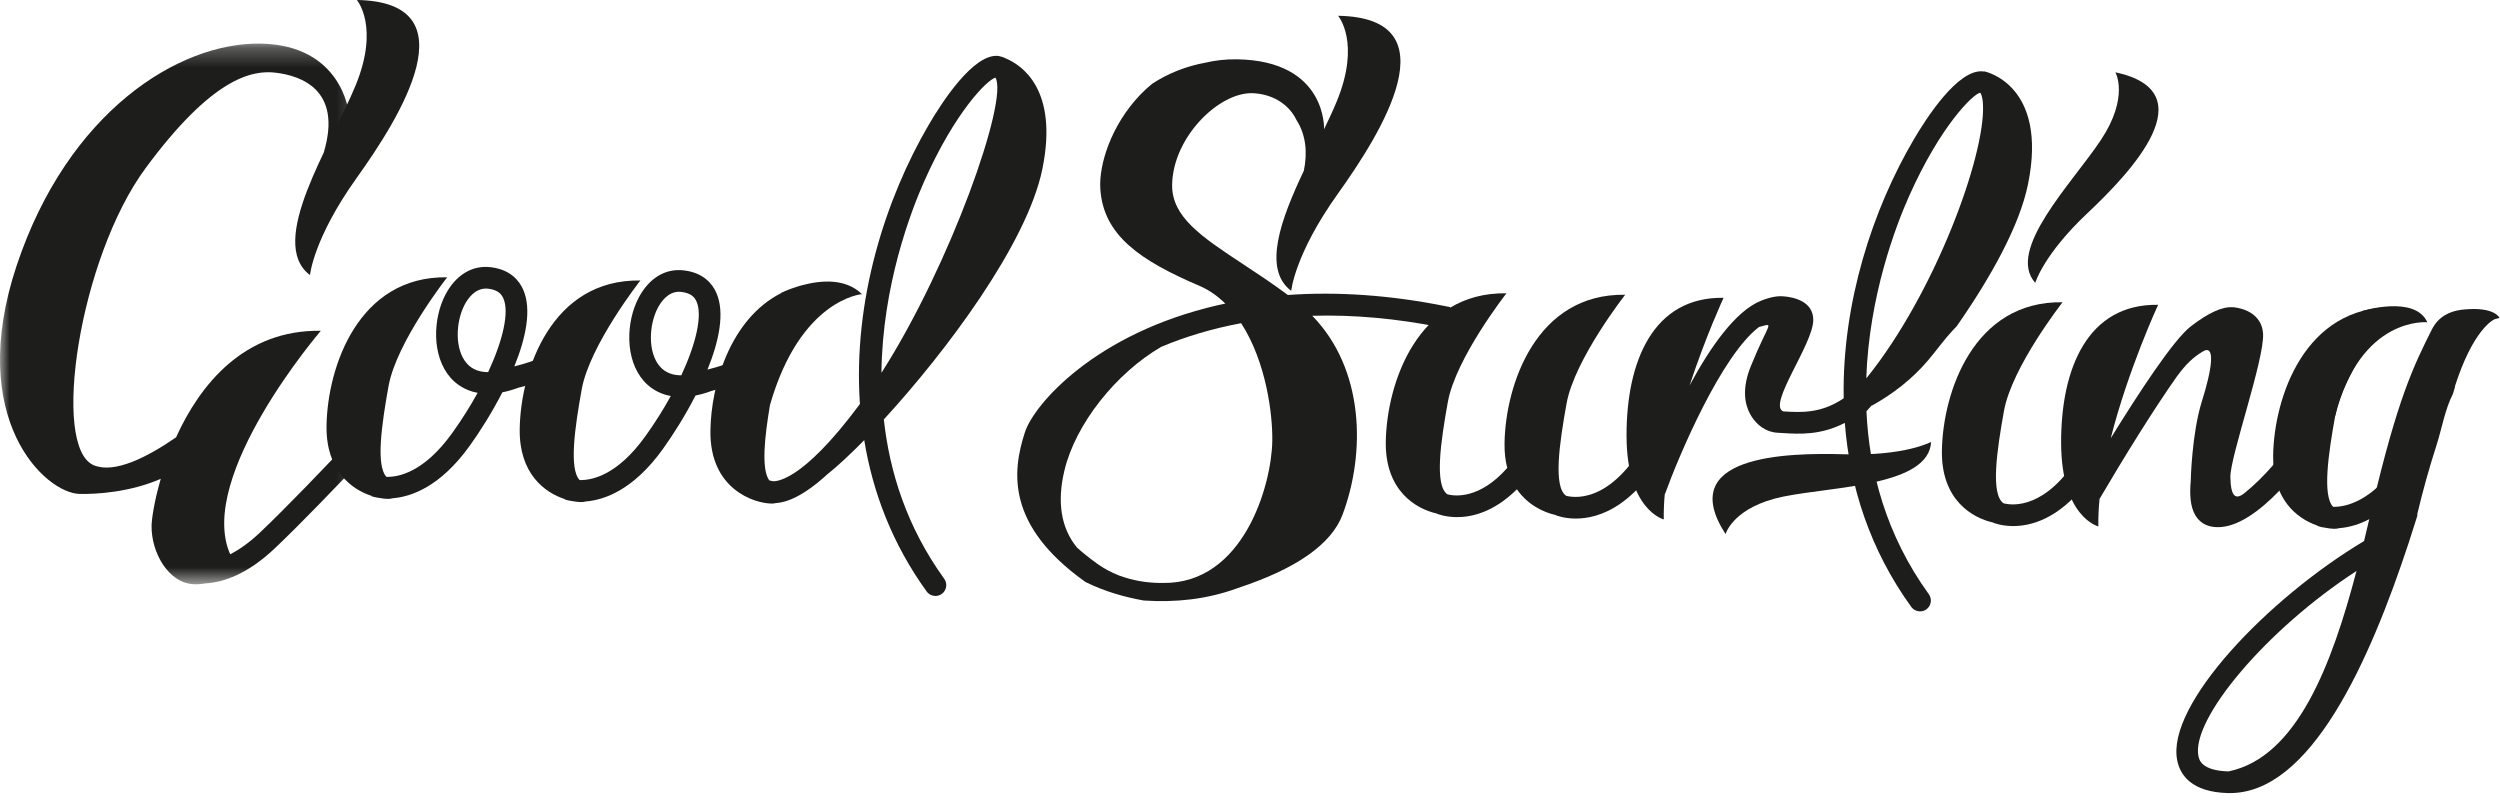 <svg width="130" height="42" viewBox="0 0 130 42" fill="none" xmlns="http://www.w3.org/2000/svg">
<path fill-rule="evenodd" clip-rule="evenodd" d="M69.326 15.852C69.825 15.86 70.325 15.875 70.834 15.91C70.326 15.877 69.824 15.859 69.326 15.852" fill="#1D1D1B"/>
<path fill-rule="evenodd" clip-rule="evenodd" d="M71.416 15.962C71.801 15.995 72.184 16.024 72.574 16.073C72.185 16.026 71.8 15.994 71.416 15.962" fill="#1D1D1B"/>
<path fill-rule="evenodd" clip-rule="evenodd" d="M18.556 0C18.556 0 19.755 1.381 18.485 4.459C17.215 7.538 13.847 12.601 16.12 14.304C16.12 14.304 16.291 12.405 18.549 9.249C20.806 6.093 24.565 0.097 18.556 0" fill="#1D1D1B"/>
<path fill-rule="evenodd" clip-rule="evenodd" d="M25.384 19.35C24.965 19.351 24.572 19.233 24.278 18.901C23.63 18.172 23.694 16.73 24.162 15.843C24.332 15.519 24.698 14.997 25.285 15.006C25.32 15.006 25.355 15.008 25.392 15.013C25.92 15.078 26.088 15.318 26.177 15.52C26.488 16.233 26.157 17.686 25.384 19.35ZM29.678 17.798C28.549 18.589 27.062 18.976 26.745 19.052C27.348 17.569 27.655 16.089 27.209 15.068C27.006 14.602 26.548 14.02 25.529 13.896C24.561 13.776 23.701 14.295 23.164 15.319C22.511 16.561 22.434 18.52 23.435 19.649C23.691 19.937 24.138 20.299 24.836 20.428C24.453 21.124 24.006 21.836 23.507 22.529C22.047 24.555 20.73 24.813 20.095 24.797C19.534 24.201 19.852 22.037 20.205 20.074C20.618 17.78 23.254 14.419 23.254 14.419C18.634 14.345 17.028 19.084 16.98 22.135C16.942 24.466 18.28 25.447 19.324 25.788L19.318 25.804C19.341 25.812 19.491 25.861 19.728 25.893C19.889 25.925 20.036 25.94 20.158 25.942C20.262 25.944 20.344 25.931 20.411 25.91C21.388 25.834 22.894 25.308 24.421 23.187C24.949 22.453 25.578 21.464 26.122 20.401C26.383 20.349 26.663 20.271 26.965 20.158C27.264 20.089 28.974 19.667 30.323 18.721L29.678 17.798Z" fill="#1D1D1B"/>
<path fill-rule="evenodd" clip-rule="evenodd" d="M35.428 19.516C35.021 19.52 34.617 19.399 34.323 19.067C33.675 18.338 33.739 16.896 34.206 16.009C34.377 15.684 34.742 15.162 35.329 15.172C35.364 15.173 35.399 15.175 35.436 15.18C35.964 15.244 36.133 15.484 36.222 15.686C36.533 16.399 36.202 17.853 35.428 19.516ZM39.722 17.965C38.594 18.754 37.107 19.142 36.789 19.219C37.392 17.735 37.7 16.255 37.253 15.235C37.05 14.768 36.593 14.186 35.574 14.062C34.605 13.939 33.746 14.462 33.209 15.485C32.555 16.727 32.479 18.686 33.48 19.815C33.736 20.104 34.182 20.465 34.88 20.594C34.498 21.29 34.05 22.002 33.551 22.695C32.093 24.722 30.774 24.98 30.14 24.963C29.578 24.368 29.897 22.203 30.25 20.241C30.663 17.947 33.299 14.585 33.299 14.585C28.678 14.511 27.073 19.251 27.025 22.301C26.987 24.632 28.325 25.613 29.368 25.953L29.363 25.969C29.386 25.978 29.534 26.026 29.768 26.059C29.932 26.09 30.081 26.106 30.203 26.108C30.307 26.11 30.389 26.097 30.457 26.076C31.433 25.999 32.939 25.474 34.466 23.354C34.993 22.619 35.623 21.63 36.167 20.567C36.427 20.516 36.708 20.437 37.009 20.325C37.309 20.255 39.018 19.833 40.368 18.888L39.722 17.965Z" fill="#1D1D1B"/>
<mask id="mask0_1573_580" style="mask-type:alpha" maskUnits="userSpaceOnUse" x="0" y="2" width="19" height="29">
<path fill-rule="evenodd" clip-rule="evenodd" d="M0 2.266V30.382H18.802V2.266L0 2.266L0 2.266Z" fill="white"/>
</mask>
<g mask="url(#mask0_1573_580)">
<path fill-rule="evenodd" clip-rule="evenodd" d="M18.691 23.762C18.535 23.426 18.425 23.089 18.351 22.754C16.863 24.334 14.918 26.363 13.533 27.678C12.955 28.228 12.431 28.587 11.97 28.822C10.18 24.783 16.683 17.201 16.683 17.201C12.688 17.136 10.394 20.011 9.156 22.741C7.672 23.767 5.961 24.642 4.88 24.194C2.642 23.266 4.115 13.43 7.571 8.743C11.026 4.057 13.099 3.622 14.364 3.783C15.63 3.944 17.824 4.651 16.833 7.938L18.134 5.862C18.134 5.862 17.794 2.335 13.543 2.267C9.292 2.199 3.533 5.815 0.869 13.801C-1.795 21.786 2.348 25.656 4.152 25.685C5.045 25.699 6.745 25.598 8.36 24.899C8.025 26.046 7.888 26.972 7.882 27.341C7.86 28.702 8.745 30.36 10.133 30.382C10.333 30.385 10.518 30.365 10.695 30.335C11.583 30.283 12.842 29.89 14.309 28.495C15.597 27.272 17.361 25.441 18.802 23.918C18.759 23.877 18.72 23.825 18.691 23.762" fill="#1D1D1B"/>
</g>
<path fill-rule="evenodd" clip-rule="evenodd" d="M60.478 30.313C59.804 30.321 59.132 30.23 58.518 30.035L58.446 30.012C58.357 29.984 58.27 29.956 58.192 29.927C57.78 29.766 57.395 29.558 57.046 29.308C56.66 29.03 56.309 28.748 56.004 28.474C55.173 27.462 54.955 26.11 55.353 24.453C55.928 22.062 58.01 19.416 60.383 18.036C61.673 17.493 63.071 17.08 64.539 16.806C65.859 18.843 66.181 21.595 66.159 22.926C66.122 25.265 64.641 30.372 60.478 30.313ZM75.141 15.916C72.302 15.348 69.55 15.154 66.968 15.339C66.16 14.738 65.356 14.208 64.644 13.739C62.484 12.315 60.924 11.285 60.951 9.603C60.99 7.164 63.344 4.817 65.107 4.845C65.985 4.875 66.73 5.242 67.201 5.878C67.288 5.996 67.36 6.124 67.426 6.257C67.908 7.009 67.996 7.947 67.799 8.879C66.606 11.4 65.639 13.998 67.144 15.124C67.144 15.124 67.315 13.226 69.572 10.07C71.83 6.913 75.588 0.917 69.58 0.821C69.58 0.821 70.778 2.201 69.508 5.28C69.326 5.724 69.098 6.21 68.851 6.721C68.851 6.718 69.011 3.159 64.331 3.084C63.744 3.075 63.196 3.137 62.684 3.259C61.696 3.437 60.736 3.813 59.91 4.358C59.683 4.547 59.473 4.737 59.295 4.923C57.758 6.532 57.139 8.584 57.216 9.811C57.367 12.246 59.3 13.549 62.37 14.863C62.852 15.069 63.303 15.379 63.717 15.787C63.579 15.815 63.444 15.843 63.311 15.874C56.951 17.341 53.771 21.021 53.297 22.474C52.615 24.559 52.352 27.324 56.389 30.224C56.42 30.246 56.453 30.262 56.484 30.284C57.461 30.757 58.435 31.04 59.474 31.227C61.138 31.336 62.743 31.166 64.312 30.599C64.325 30.593 64.341 30.587 64.352 30.582C67.4 29.585 69.237 28.299 69.814 26.758C71.017 23.544 70.951 19.205 68.238 16.42C70.385 16.359 72.622 16.561 74.921 17.02L75.197 17.076L75.417 15.971L75.141 15.916Z" fill="#1D1D1B"/>
<path fill-rule="evenodd" clip-rule="evenodd" d="M86.091 21.938C84.138 26.156 81.976 25.918 81.445 25.783C80.757 25.331 81.09 23.046 81.461 20.983C81.874 18.689 84.51 15.327 84.51 15.327C79.89 15.252 78.284 19.992 78.236 23.043C78.227 23.53 78.28 23.956 78.377 24.332C76.946 25.958 75.663 25.807 75.272 25.708C74.583 25.256 74.916 22.97 75.287 20.907C75.7 18.613 78.337 15.251 78.337 15.251C73.716 15.177 72.111 19.916 72.061 22.967C72.02 25.544 73.659 26.471 74.722 26.706L74.72 26.712C74.766 26.732 75.14 26.88 75.715 26.89C76.502 26.903 77.666 26.648 78.879 25.443C79.444 26.26 80.269 26.643 80.897 26.782L80.894 26.788C80.94 26.807 81.314 26.956 81.89 26.965C83.124 26.985 85.285 26.359 87.113 22.412L86.091 21.938Z" fill="#1D1D1B"/>
<path fill-rule="evenodd" clip-rule="evenodd" d="M108.132 23.648C106.39 26.487 104.656 26.292 104.189 26.173C103.501 25.721 103.834 23.436 104.206 21.372C104.618 19.078 107.254 15.717 107.254 15.717C102.633 15.642 101.029 20.382 100.979 23.432C100.938 26.009 102.576 26.936 103.64 27.172L103.638 27.177C103.684 27.197 104.058 27.345 104.633 27.355C105.569 27.37 107.039 27.01 108.492 25.115C108.203 24.704 108.102 24.181 108.132 23.648" fill="#1D1D1B"/>
<path fill-rule="evenodd" clip-rule="evenodd" d="M119.504 22.496C118.796 23.553 117.723 24.836 116.754 25.606C116.27 26.022 115.996 25.858 115.979 24.807C115.962 23.753 117.764 18.65 117.679 17.349C117.594 16.047 116.121 15.976 116.121 15.976L116.122 15.977C115.565 15.933 114.839 16.261 113.915 16.976C113.01 17.677 111.169 20.501 109.758 22.79C110.669 19.201 112.223 15.85 112.223 15.85C108.562 15.791 107.169 19.149 107.178 23.023C107.185 26.896 109.115 27.374 109.115 27.374C109.105 26.917 109.128 26.437 109.176 25.944C110.366 23.915 111.981 21.293 113.204 19.568C113.697 18.902 114.047 18.582 114.536 18.282C115.235 17.854 115.013 19.239 114.494 20.882C113.976 22.526 113.919 24.978 113.919 24.978L113.922 24.972C113.849 25.732 113.903 26.35 114.145 26.772C114.327 27.091 114.607 27.299 114.955 27.374C115.069 27.399 115.185 27.412 115.301 27.413C117.433 27.447 119.938 23.874 120.441 23.122L119.504 22.496Z" fill="#1D1D1B"/>
<path fill-rule="evenodd" clip-rule="evenodd" d="M48.066 9.412C49.658 5.832 51.323 4.159 51.763 4.037C52.453 5.18 49.43 13.769 45.835 19.387C45.884 14.861 47.357 11.006 48.066 9.412ZM52.291 3.033C52.198 2.983 52.097 2.946 51.989 2.927C51.951 2.917 51.924 2.91 51.924 2.91C50.625 2.754 48.961 5.352 48.304 6.473C46.052 10.315 44.343 15.63 44.716 21.008C41.615 25.196 40.26 25.039 40.153 25.019C40.104 24.997 40.054 24.99 40.003 24.983C39.577 24.397 39.758 22.735 40.039 21.06C41.622 15.541 44.821 15.295 44.821 15.295C43.962 14.449 42.655 14.579 41.727 14.828C41.613 14.855 41.505 14.89 41.397 14.924C41.306 14.954 41.221 14.983 41.143 15.011C41.04 15.05 40.935 15.087 40.837 15.131C40.703 15.188 40.621 15.227 40.621 15.227L40.62 15.241C37.978 16.582 36.98 19.992 36.942 22.378C36.892 25.43 39.202 26.171 40.12 26.186C40.21 26.187 40.281 26.177 40.343 26.161C40.913 26.129 41.801 25.794 43.067 24.621L43.056 24.636C43.56 24.234 44.21 23.631 44.94 22.887C45.383 25.596 46.396 28.28 48.187 30.757C48.295 30.906 48.463 30.987 48.635 30.99C48.752 30.992 48.871 30.957 48.974 30.883C49.225 30.701 49.282 30.349 49.1 30.097C47.157 27.409 46.258 24.544 45.959 21.811C49.22 18.257 53.411 12.661 54.203 8.789C55.051 4.645 53.127 3.381 52.291 3.033Z" fill="#1D1D1B"/>
<path fill-rule="evenodd" clip-rule="evenodd" d="M97.046 19.669C97.195 15.369 98.584 11.747 99.266 10.215C100.898 6.542 102.608 4.876 102.972 4.822C102.974 4.823 103.093 4.943 103.116 5.456C103.234 8.133 100.594 15.264 97.099 19.611C97.081 19.632 97.064 19.649 97.046 19.669ZM103.176 3.709L103.179 3.722C103.161 3.719 103.14 3.715 103.123 3.713C101.818 3.566 100.161 6.154 99.503 7.276C97.404 10.856 95.781 15.716 95.872 20.712C94.691 21.508 93.669 21.45 92.725 21.392C91.912 21.037 94.269 17.921 94.29 16.653C94.306 15.643 93.216 15.45 92.771 15.412C92.711 15.405 92.651 15.403 92.59 15.403H92.585C92.176 15.408 91.777 15.558 91.592 15.631C90.253 16.156 88.929 18.056 87.859 20.043C88.7 17.482 89.626 15.486 89.626 15.486C85.964 15.428 84.573 18.785 84.58 22.66C84.588 26.533 86.517 27.01 86.517 27.01C86.508 26.587 86.527 26.143 86.568 25.688L86.578 25.692C87.317 23.649 89.514 18.485 91.469 17.003C92.31 16.786 91.996 16.698 91.047 19.031C90.091 21.381 91.676 22.257 91.676 22.257L91.678 22.256C91.864 22.385 92.112 22.484 92.447 22.504L92.655 22.516C93.573 22.575 94.678 22.638 95.93 21.989C96.186 25.268 97.221 28.564 99.386 31.559C99.494 31.709 99.662 31.789 99.834 31.792C99.952 31.794 100.071 31.759 100.173 31.686C100.425 31.503 100.481 31.151 100.299 30.899C98.063 27.805 97.199 24.477 97.055 21.385C97.159 21.276 97.261 21.157 97.364 21.041L97.327 21.1C98.436 20.487 99.464 19.683 100.274 18.721C100.701 18.215 101.088 17.668 101.539 17.183C101.605 17.112 101.674 17.043 101.742 16.974C103.532 14.409 105.016 11.734 105.455 9.588C106.525 4.359 103.176 3.709 103.176 3.709Z" fill="#1D1D1B"/>
<path fill-rule="evenodd" clip-rule="evenodd" d="M125.5 23.544C125.402 23.471 125.333 23.375 125.286 23.271C125.109 23.544 124.924 23.816 124.73 24.084C123.273 26.109 121.955 26.369 121.319 26.354C120.757 25.759 121.076 23.593 121.429 21.63C121.841 19.336 124.478 15.974 124.478 15.974C119.857 15.9 118.252 20.64 118.203 23.69C118.167 25.973 119.448 26.962 120.481 27.323C120.503 27.333 120.518 27.35 120.541 27.359C120.564 27.368 120.713 27.416 120.947 27.448C121.111 27.48 121.259 27.496 121.382 27.498C121.486 27.499 121.568 27.487 121.635 27.465C122.613 27.389 124.119 26.862 125.644 24.743C125.732 24.62 125.823 24.49 125.916 24.354C125.87 24.039 125.756 23.735 125.5 23.544" fill="#1D1D1B"/>
<path fill-rule="evenodd" clip-rule="evenodd" d="M110.001 3.759C110.001 3.759 110.734 5.04 109.246 7.28C107.759 9.519 104.299 13.002 105.833 14.707C105.833 14.707 106.266 13.23 108.548 11.084C110.829 8.937 114.745 4.776 110.001 3.759" fill="#1D1D1B"/>
<path fill-rule="evenodd" clip-rule="evenodd" d="M89.729 27.774C89.729 27.774 90.117 26.35 92.752 25.819C95.387 25.287 100.297 25.27 100.418 22.98C100.418 22.98 99.067 23.719 95.936 23.623C92.805 23.528 87.094 23.702 89.729 27.774" fill="#1D1D1B"/>
<path fill-rule="evenodd" clip-rule="evenodd" d="M115.884 40.113C114.47 40.075 114.356 39.503 114.318 39.315C113.936 37.389 117.856 32.732 122.538 29.69C121.264 34.541 119.446 39.38 115.884 40.113ZM128.16 16.091C128.134 16.093 128.108 16.096 128.081 16.099C128.051 16.102 128.024 16.103 127.993 16.107V16.109C127.383 16.186 126.796 16.46 126.456 17.135C125.515 19.008 124.676 20.713 123.34 26.414C123.208 26.976 123.072 27.553 122.931 28.134C117.905 31.138 112.642 36.657 113.214 39.534C113.362 40.285 113.942 41.189 115.855 41.24H115.895C120.15 41.309 123.232 34.37 125.266 28.185L125.688 26.861C125.693 26.847 125.697 26.834 125.701 26.821C125.703 26.783 125.695 26.748 125.705 26.707C125.997 25.476 126.316 24.345 126.7 23.145C126.992 22.233 127.128 21.321 127.552 20.479C127.59 20.35 127.626 20.219 127.67 20.093C127.661 20.105 127.652 20.116 127.643 20.129C128.586 17.164 129.628 16.639 129.715 16.601L129.976 16.531C129.976 16.531 129.736 15.947 128.16 16.091Z" fill="#1D1D1B"/>
<path fill-rule="evenodd" clip-rule="evenodd" d="M122.859 16.167C122.859 16.167 125.578 15.329 126.221 16.758C126.221 16.758 122.741 16.425 121.429 21.63L120.729 19.108L122.859 16.167Z" fill="#1D1D1B"/>
</svg>
